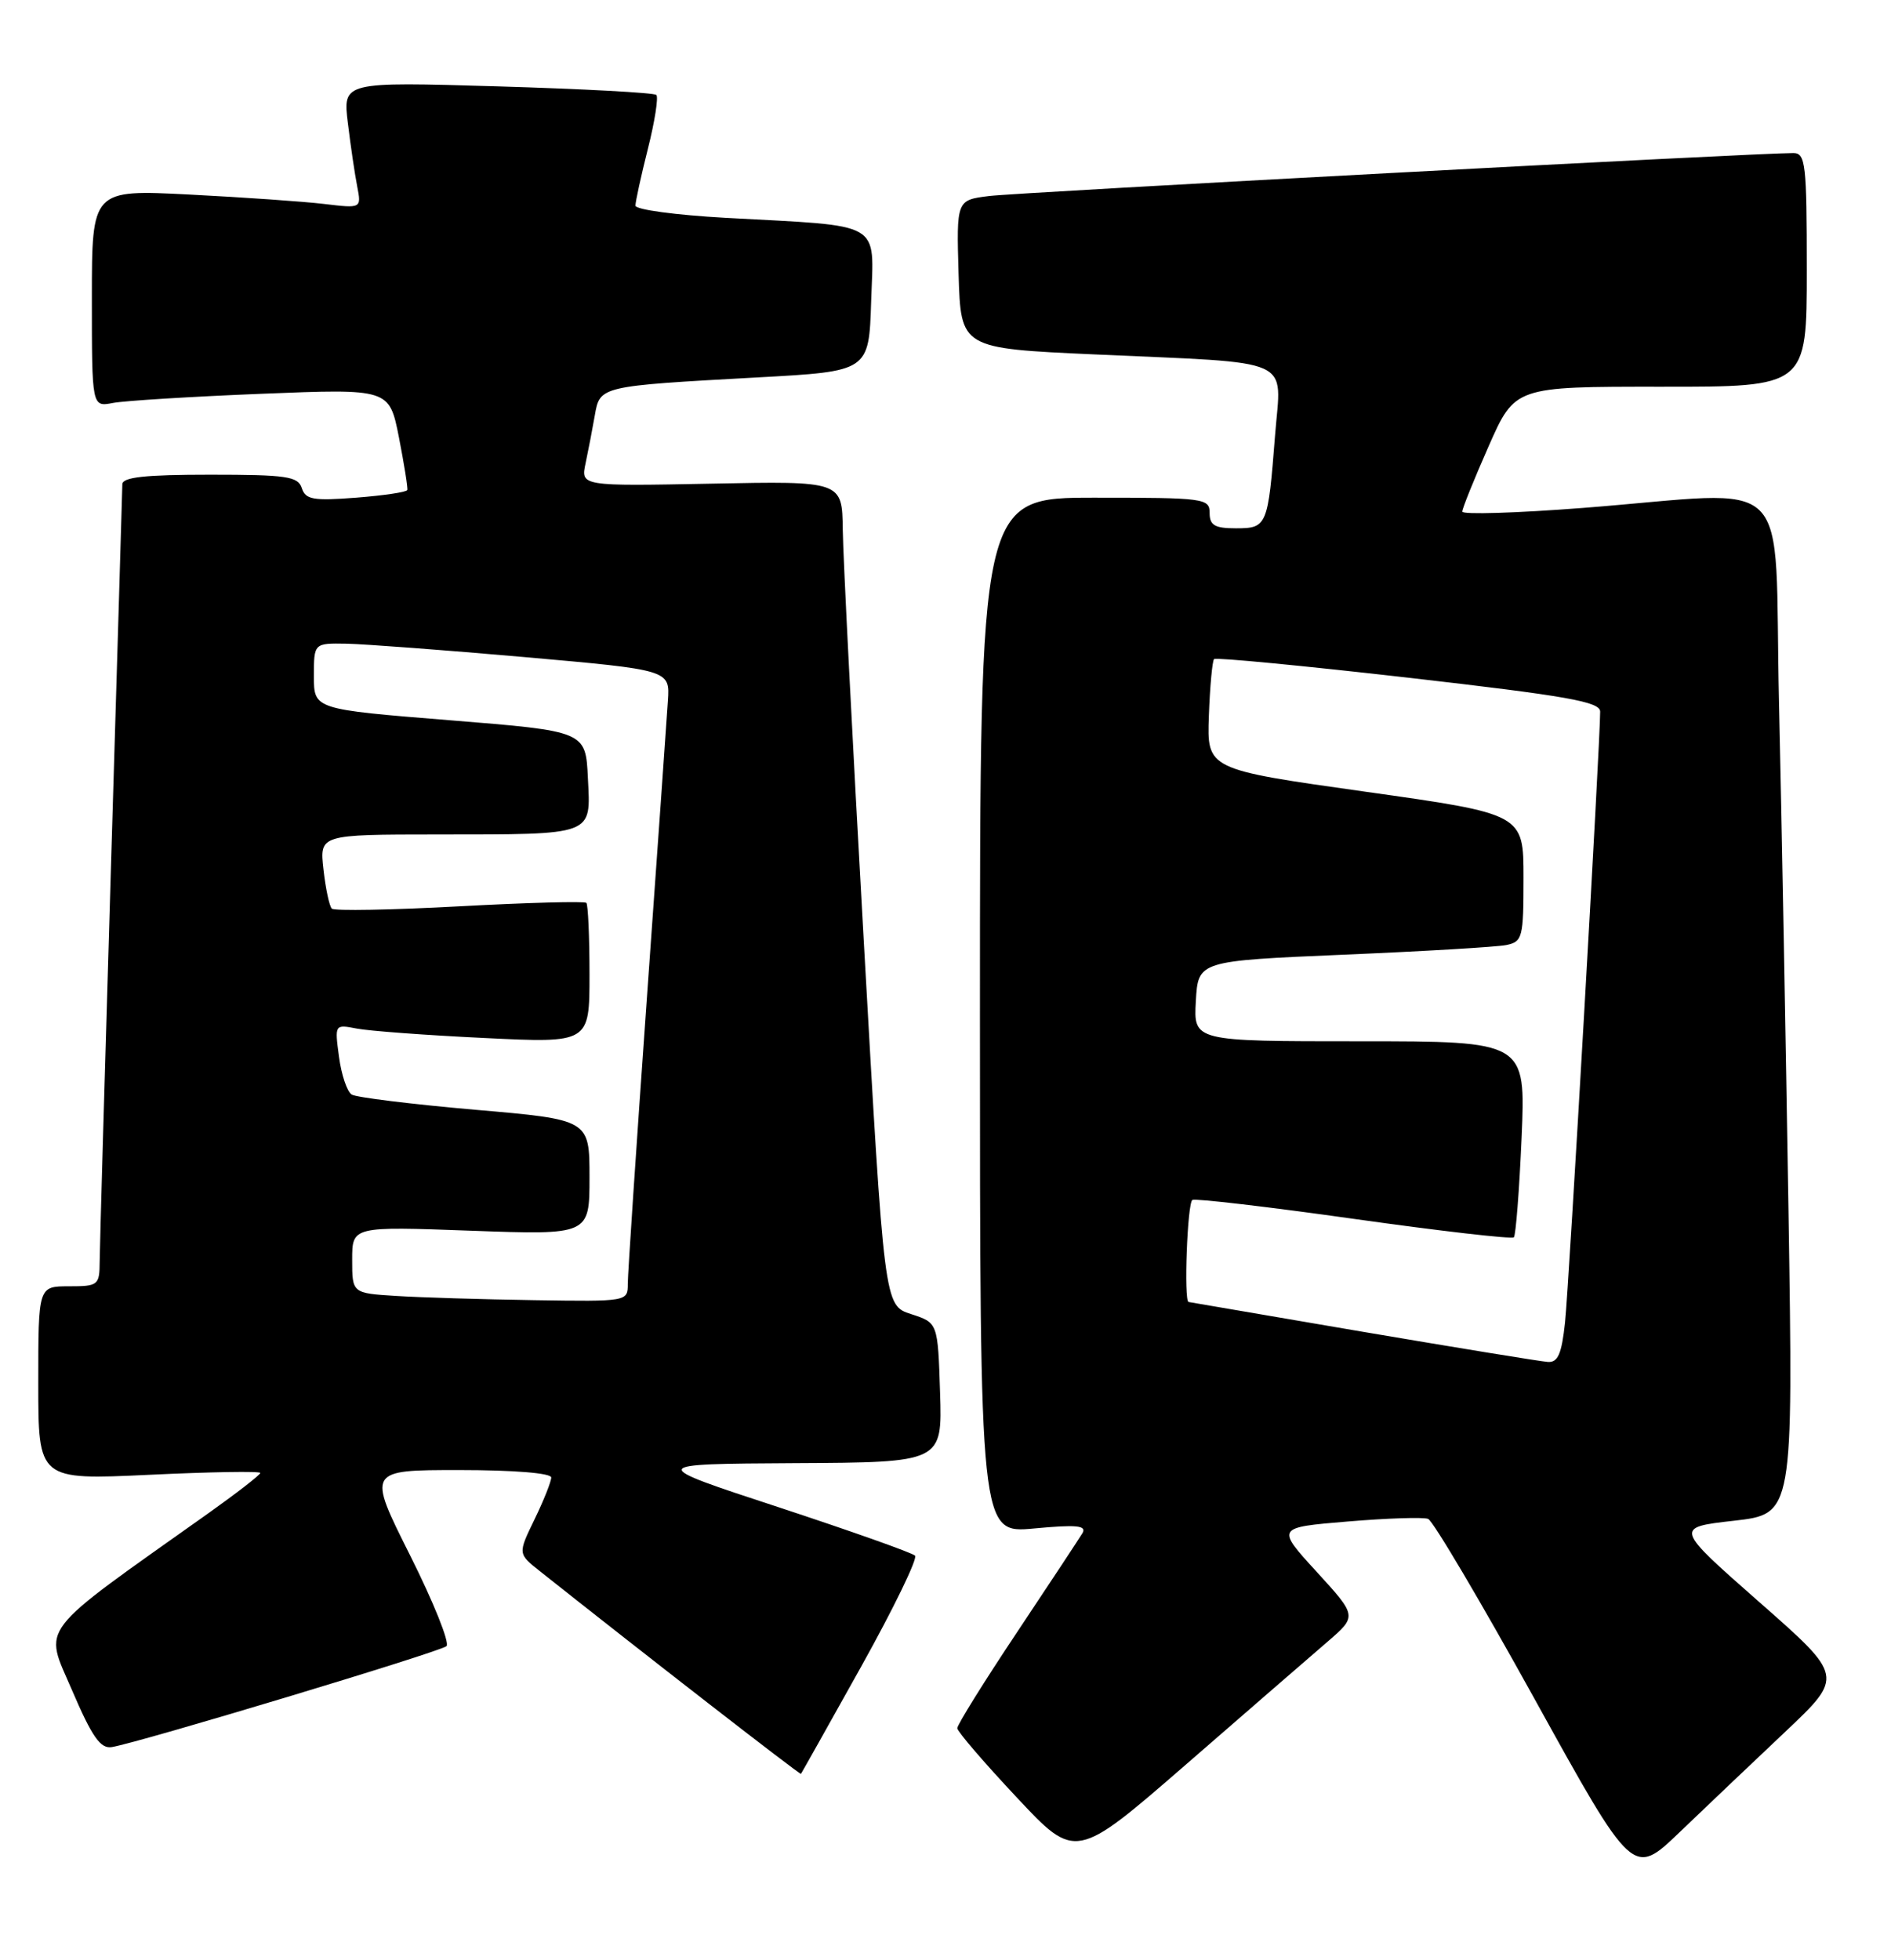 <?xml version="1.0" encoding="UTF-8" standalone="no"?>
<!DOCTYPE svg PUBLIC "-//W3C//DTD SVG 1.1//EN" "http://www.w3.org/Graphics/SVG/1.1/DTD/svg11.dtd" >
<svg xmlns="http://www.w3.org/2000/svg" xmlns:xlink="http://www.w3.org/1999/xlink" version="1.1" viewBox="0 0 247 256">
 <g >
 <path fill="currentColor"
d=" M 233.17 226.20 C 240.84 218.95 240.84 218.95 229.78 209.23 C 218.72 199.50 218.72 199.50 226.48 198.62 C 234.23 197.74 234.23 197.74 233.61 158.12 C 233.26 136.33 232.71 106.46 232.37 91.75 C 231.67 60.96 234.90 64.16 206.75 66.34 C 198.09 67.01 191.00 67.23 191.00 66.82 C 191.00 66.41 192.55 62.58 194.44 58.29 C 197.88 50.50 197.88 50.50 216.94 50.51 C 236.00 50.53 236.00 50.53 236.00 35.26 C 236.00 21.40 235.84 20.00 234.25 19.99 C 229.80 19.96 133.00 25.13 129.21 25.60 C 124.93 26.13 124.93 26.13 125.21 35.82 C 125.50 45.50 125.50 45.50 143.00 46.29 C 169.53 47.49 167.35 46.52 166.55 56.82 C 165.62 68.72 165.51 69.00 161.43 69.00 C 158.67 69.00 158.00 68.61 158.00 67.00 C 158.00 65.09 157.33 65.00 143.00 65.00 C 128.00 65.00 128.00 65.00 128.00 132.64 C 128.00 200.29 128.00 200.29 135.07 199.63 C 140.62 199.11 141.97 199.24 141.39 200.24 C 140.97 200.93 137.12 206.77 132.82 213.22 C 128.52 219.67 125.02 225.29 125.04 225.72 C 125.05 226.15 128.54 230.21 132.79 234.74 C 140.50 242.98 140.50 242.98 155.00 230.38 C 162.97 223.45 171.25 216.27 173.39 214.43 C 177.27 211.08 177.27 211.08 171.98 205.29 C 166.68 199.50 166.68 199.50 176.04 198.72 C 181.18 198.29 185.91 198.13 186.54 198.38 C 187.17 198.62 193.45 209.24 200.49 221.98 C 213.30 245.15 213.30 245.15 219.40 239.29 C 222.75 236.08 228.95 230.18 233.17 226.20 Z  M 112.48 217.68 C 116.72 210.07 119.89 203.55 119.52 203.18 C 119.15 202.80 111.12 199.96 101.68 196.85 C 84.50 191.21 84.50 191.21 103.79 191.10 C 123.08 191.00 123.08 191.00 122.79 181.88 C 122.50 172.76 122.50 172.76 119.00 171.63 C 115.50 170.50 115.50 170.50 112.83 123.00 C 111.35 96.88 110.12 72.65 110.08 69.17 C 110.00 62.83 110.00 62.83 92.92 63.17 C 75.85 63.50 75.85 63.50 76.49 60.50 C 76.84 58.85 77.38 56.05 77.69 54.27 C 78.36 50.41 78.31 50.43 99.00 49.29 C 113.50 48.50 113.50 48.50 113.79 39.34 C 114.12 28.73 115.62 29.59 94.75 28.45 C 88.29 28.09 83.00 27.38 83.00 26.86 C 83.00 26.34 83.73 22.99 84.63 19.42 C 85.53 15.85 86.02 12.69 85.73 12.40 C 85.45 12.11 76.11 11.61 64.99 11.28 C 44.77 10.68 44.77 10.68 45.44 16.09 C 45.80 19.07 46.35 22.79 46.66 24.36 C 47.21 27.22 47.21 27.22 42.35 26.64 C 39.68 26.32 31.76 25.77 24.75 25.41 C 12.00 24.76 12.00 24.76 12.00 38.96 C 12.00 53.16 12.00 53.16 14.75 52.63 C 16.26 52.34 25.00 51.80 34.18 51.43 C 50.85 50.76 50.85 50.76 52.11 57.13 C 52.79 60.63 53.29 63.73 53.20 64.00 C 53.11 64.28 50.10 64.72 46.51 65.00 C 40.90 65.43 39.90 65.25 39.42 63.75 C 38.93 62.22 37.44 62.00 27.43 62.00 C 18.96 62.00 15.99 62.32 15.98 63.25 C 15.97 63.94 15.30 86.33 14.50 113.00 C 13.70 139.68 13.03 162.96 13.02 164.75 C 13.00 167.87 12.84 168.00 9.00 168.00 C 5.00 168.00 5.00 168.00 5.00 180.65 C 5.00 193.30 5.00 193.30 19.50 192.62 C 27.48 192.24 34.00 192.13 34.00 192.38 C 34.00 192.62 30.96 194.98 27.25 197.62 C 4.49 213.77 5.73 212.17 9.41 220.76 C 12.05 226.91 13.13 228.43 14.62 228.18 C 18.30 227.56 57.51 215.74 58.32 215.00 C 58.77 214.59 56.63 209.25 53.56 203.13 C 47.98 192.00 47.98 192.00 59.99 192.00 C 67.11 192.00 72.00 192.40 72.00 192.97 C 72.00 193.51 71.02 195.97 69.82 198.44 C 67.64 202.93 67.64 202.93 70.52 205.21 C 84.18 216.05 104.50 231.83 104.62 231.68 C 104.70 231.58 108.24 225.28 112.48 217.68 Z  M 178.00 173.94 C 165.62 171.83 155.39 170.08 155.25 170.05 C 154.61 169.92 155.09 157.07 155.75 156.72 C 156.16 156.51 165.67 157.62 176.88 159.20 C 188.09 160.78 197.48 161.86 197.74 161.60 C 197.99 161.34 198.45 155.47 198.75 148.56 C 199.29 136.00 199.29 136.00 177.59 136.00 C 155.90 136.00 155.90 136.00 156.20 130.75 C 156.50 125.50 156.50 125.50 175.50 124.69 C 185.95 124.25 195.51 123.68 196.75 123.43 C 198.87 122.99 199.00 122.47 199.00 114.64 C 199.00 106.31 199.00 106.31 178.32 103.40 C 157.65 100.49 157.65 100.49 157.90 93.50 C 158.04 89.66 158.35 86.32 158.58 86.08 C 158.82 85.85 170.26 86.95 184.01 88.52 C 204.73 90.90 209.00 91.65 209.01 92.94 C 209.03 96.68 204.93 168.01 204.42 172.75 C 203.98 176.84 203.49 177.97 202.18 177.88 C 201.26 177.82 190.38 176.04 178.00 173.94 Z  M 51.75 169.26 C 46.00 168.90 46.00 168.90 46.00 164.54 C 46.00 160.17 46.00 160.17 61.50 160.74 C 77.00 161.30 77.00 161.30 77.00 153.77 C 77.00 146.23 77.00 146.23 62.02 144.94 C 53.77 144.22 46.54 143.33 45.94 142.96 C 45.34 142.59 44.59 140.37 44.28 138.03 C 43.71 133.78 43.71 133.78 46.60 134.34 C 48.20 134.65 55.69 135.21 63.25 135.57 C 77.00 136.24 77.00 136.24 77.00 127.29 C 77.00 122.36 76.81 118.15 76.59 117.92 C 76.36 117.69 68.91 117.89 60.04 118.37 C 51.17 118.85 43.65 118.99 43.34 118.67 C 43.02 118.36 42.53 116.05 42.25 113.55 C 41.74 109.00 41.74 109.00 57.12 108.99 C 77.81 108.97 77.16 109.21 76.79 101.62 C 76.50 95.50 76.50 95.50 58.75 94.07 C 41.00 92.64 41.00 92.64 41.00 88.32 C 41.00 84.00 41.00 84.00 45.25 84.07 C 47.59 84.12 58.05 84.90 68.50 85.82 C 87.50 87.50 87.50 87.50 87.24 91.50 C 87.10 93.70 85.86 111.22 84.49 130.43 C 83.12 149.64 82.00 166.40 82.00 167.68 C 82.00 169.99 81.96 170.00 69.75 169.81 C 63.01 169.71 54.91 169.46 51.75 169.26 Z "/>
</g>
</svg>